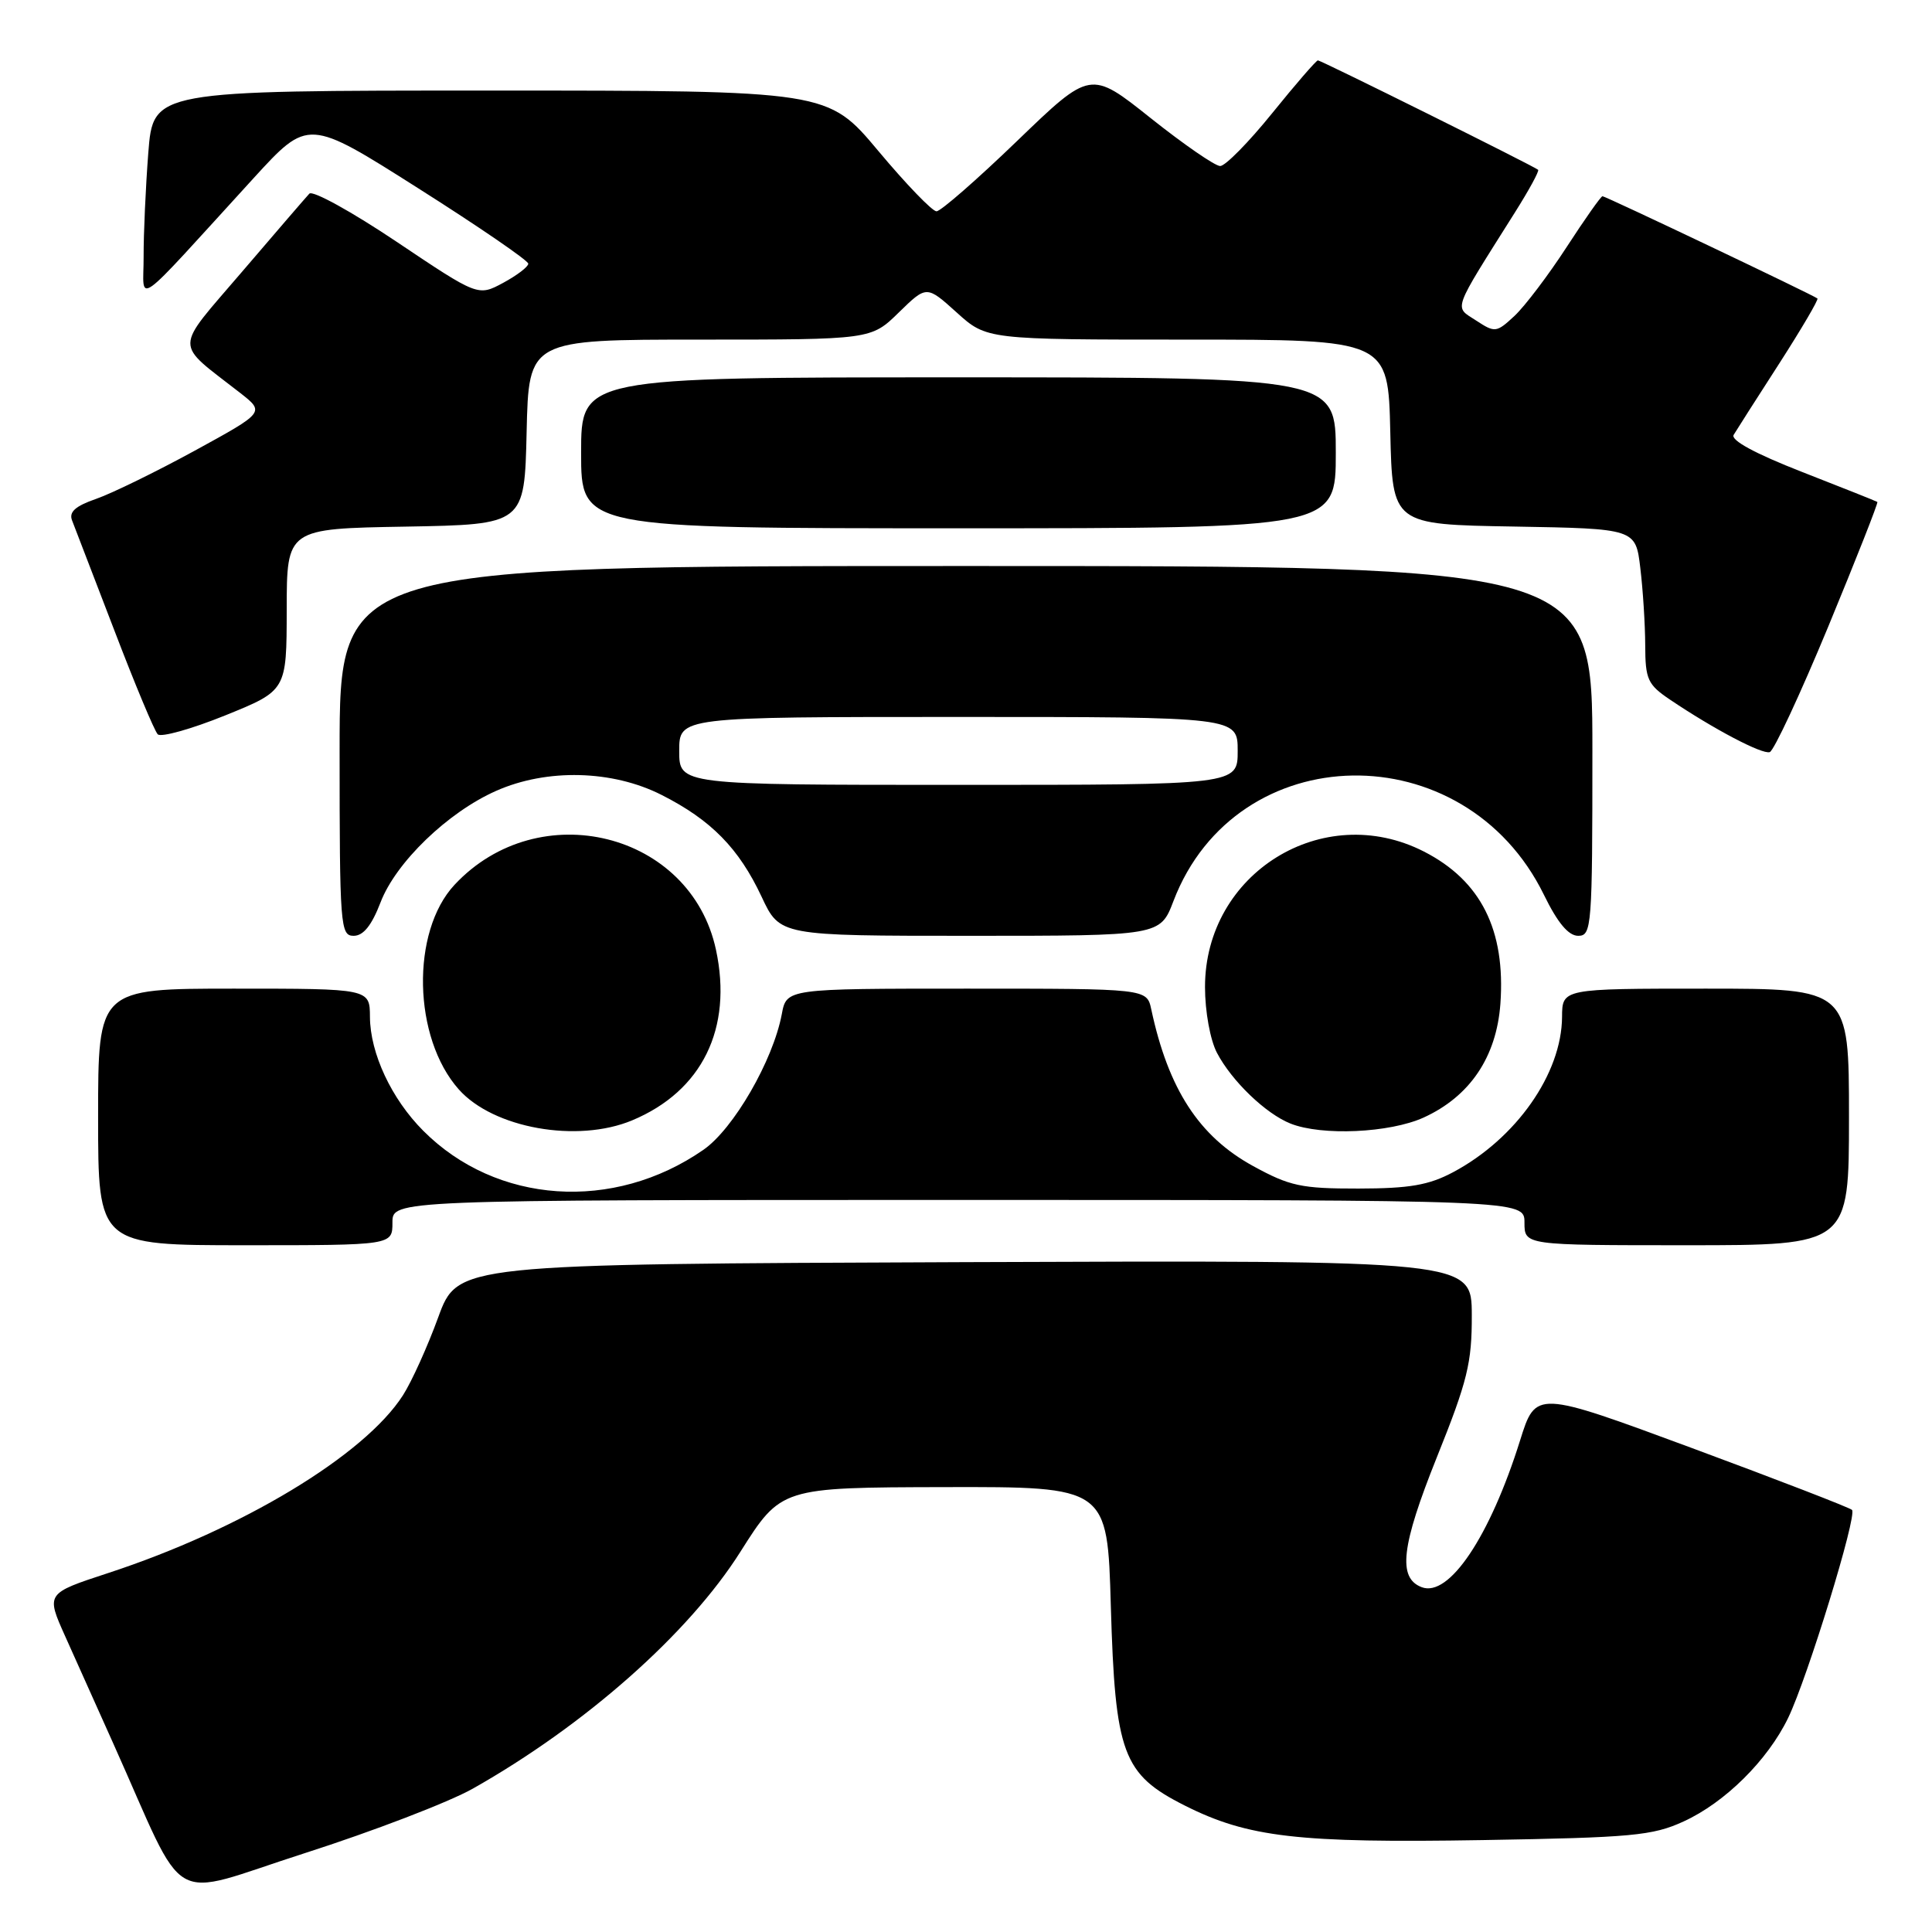 <?xml version="1.0" encoding="UTF-8" standalone="no"?>
<!DOCTYPE svg PUBLIC "-//W3C//DTD SVG 1.1//EN" "http://www.w3.org/Graphics/SVG/1.1/DTD/svg11.dtd" >
<svg xmlns="http://www.w3.org/2000/svg" xmlns:xlink="http://www.w3.org/1999/xlink" version="1.1" viewBox="0 0 256 256">
 <g >
 <path fill="currentColor"
d=" M 62.64 237.01 C 77.53 228.60 91.25 216.47 98.10 205.63 C 103.50 197.10 103.50 197.10 125.12 197.05 C 146.74 197.00 146.74 197.00 147.19 212.80 C 147.76 232.41 148.76 235.10 157.00 239.25 C 165.37 243.46 172.01 244.23 196.48 243.82 C 216.23 243.49 218.97 243.24 223.07 241.36 C 228.57 238.85 234.22 233.25 236.94 227.63 C 239.51 222.30 246.12 200.79 245.40 200.07 C 245.10 199.77 235.55 196.08 224.18 191.87 C 203.50 184.22 203.50 184.22 201.42 190.86 C 197.42 203.62 192.00 211.70 188.38 210.31 C 185.18 209.09 185.67 204.87 190.38 193.12 C 194.46 182.97 195.04 180.58 195.02 174.24 C 195.00 166.99 195.00 166.99 127.82 167.24 C 60.65 167.50 60.65 167.50 58.07 174.54 C 56.66 178.41 54.56 183.06 53.40 184.87 C 48.31 192.84 32.03 202.65 14.29 208.45 C 6.09 211.14 6.09 211.14 8.64 216.82 C 10.04 219.94 12.90 226.32 15.00 231.00 C 25.03 253.35 21.81 251.50 40.36 245.56 C 49.41 242.66 59.44 238.81 62.64 237.01 Z  M 52.00 162.00 C 52.00 159.00 52.00 159.00 127.00 159.00 C 202.00 159.00 202.00 159.00 202.00 162.00 C 202.00 165.00 202.00 165.00 223.50 165.00 C 245.00 165.00 245.00 165.00 245.00 148.00 C 245.00 131.00 245.00 131.00 226.00 131.00 C 207.00 131.00 207.00 131.00 206.98 134.75 C 206.93 142.27 200.90 150.87 192.55 155.32 C 189.32 157.04 186.77 157.48 180.00 157.49 C 172.43 157.50 170.90 157.17 166.03 154.50 C 158.88 150.58 154.81 144.32 152.55 133.75 C 151.96 131.00 151.96 131.00 128.09 131.00 C 104.22 131.00 104.22 131.00 103.59 134.39 C 102.43 140.53 97.20 149.59 93.20 152.36 C 81.29 160.62 65.77 159.56 56.08 149.83 C 51.88 145.62 49.05 139.58 49.02 134.75 C 49.00 131.00 49.00 131.00 31.00 131.00 C 13.00 131.00 13.00 131.00 13.00 148.00 C 13.00 165.00 13.00 165.00 32.50 165.00 C 52.00 165.00 52.00 165.00 52.00 162.00 Z  M 83.77 148.45 C 93.03 144.58 97.11 136.28 94.87 125.85 C 91.53 110.27 71.40 105.27 60.23 117.24 C 54.42 123.47 54.71 137.51 60.79 144.35 C 65.36 149.50 76.50 151.49 83.77 148.45 Z  M 188.62 148.09 C 194.77 145.29 198.29 140.07 198.81 133.01 C 199.51 123.23 196.23 116.69 188.67 112.83 C 175.30 106.01 159.66 115.70 159.67 130.79 C 159.67 134.03 160.36 137.80 161.25 139.50 C 163.21 143.24 167.71 147.57 171.00 148.88 C 175.15 150.53 184.13 150.12 188.62 148.09 Z  M 50.42 119.58 C 52.44 114.28 59.34 107.62 65.75 104.79 C 72.47 101.81 81.15 102.03 87.66 105.33 C 94.24 108.66 97.91 112.41 100.92 118.83 C 103.34 124.00 103.34 124.00 128.54 124.00 C 153.73 124.00 153.73 124.00 155.49 119.39 C 163.81 97.61 194.07 97.10 204.58 118.57 C 206.39 122.28 207.83 124.00 209.12 124.00 C 210.91 124.00 211.00 122.82 211.00 99.50 C 211.00 75.00 211.00 75.00 128.00 75.00 C 45.00 75.00 45.00 75.00 45.00 99.50 C 45.00 122.74 45.10 124.00 46.86 124.00 C 48.15 124.00 49.25 122.62 50.42 119.58 Z  M 242.26 83.01 C 245.97 74.03 248.90 66.60 248.76 66.51 C 248.62 66.41 244.12 64.62 238.77 62.53 C 232.55 60.10 229.29 58.33 229.72 57.62 C 230.09 57.00 232.81 52.74 235.77 48.15 C 238.72 43.56 240.99 39.69 240.82 39.55 C 240.26 39.09 212.74 26.00 212.34 26.00 C 212.13 26.00 209.99 29.04 207.58 32.75 C 205.17 36.46 202.07 40.55 200.70 41.84 C 198.28 44.09 198.10 44.11 195.59 42.47 C 192.66 40.55 192.30 41.54 200.74 28.14 C 202.60 25.19 203.98 22.66 203.81 22.50 C 203.29 22.03 175.05 8.00 174.63 8.00 C 174.41 8.00 171.68 11.15 168.57 15.00 C 165.46 18.85 162.36 22.00 161.68 22.00 C 161.00 22.00 156.86 19.14 152.47 15.65 C 144.50 9.30 144.50 9.30 134.80 18.65 C 129.47 23.79 124.65 28.00 124.09 28.00 C 123.53 28.00 120.06 24.40 116.38 20.00 C 109.68 12.00 109.68 12.00 64.99 12.00 C 20.30 12.00 20.30 12.00 19.65 20.25 C 19.30 24.79 19.02 30.98 19.03 34.00 C 19.06 40.24 17.19 41.57 33.61 23.60 C 40.84 15.70 40.84 15.70 55.42 24.95 C 63.44 30.03 70.00 34.53 70.00 34.94 C 70.00 35.35 68.50 36.49 66.67 37.48 C 63.34 39.27 63.34 39.27 52.56 32.04 C 46.64 28.07 41.43 25.19 40.99 25.66 C 40.56 26.12 36.55 30.77 32.08 36.00 C 22.97 46.66 22.99 45.17 31.82 52.06 C 35.10 54.63 35.10 54.63 25.80 59.72 C 20.69 62.51 14.80 65.39 12.72 66.11 C 9.98 67.06 9.11 67.84 9.55 68.96 C 9.88 69.81 12.40 76.35 15.14 83.50 C 17.87 90.65 20.47 96.86 20.90 97.30 C 21.34 97.73 25.35 96.61 29.83 94.80 C 37.98 91.50 37.98 91.50 37.99 80.78 C 38.00 70.05 38.00 70.05 53.75 69.78 C 69.50 69.50 69.50 69.50 69.78 57.25 C 70.06 45.00 70.06 45.00 92.74 45.00 C 115.42 45.00 115.42 45.00 119.10 41.40 C 122.78 37.81 122.78 37.81 126.76 41.40 C 130.74 45.00 130.74 45.00 157.34 45.00 C 183.94 45.00 183.94 45.00 184.22 57.25 C 184.50 69.50 184.50 69.50 200.61 69.77 C 216.73 70.05 216.73 70.05 217.35 75.27 C 217.70 78.15 217.99 82.75 218.00 85.50 C 218.01 90.02 218.33 90.71 221.26 92.69 C 227.09 96.62 233.48 99.98 234.50 99.66 C 235.05 99.48 238.54 91.99 242.26 83.01 Z  M 177.00 60.00 C 177.00 50.00 177.00 50.00 127.00 50.00 C 77.00 50.00 77.00 50.00 77.00 60.00 C 77.00 70.00 77.00 70.00 127.00 70.00 C 177.00 70.00 177.00 70.00 177.00 60.00 Z  M 90.00 99.50 C 90.00 95.00 90.00 95.00 127.00 95.00 C 164.00 95.00 164.00 95.00 164.00 99.50 C 164.00 104.00 164.00 104.00 127.00 104.00 C 90.00 104.00 90.00 104.00 90.00 99.50 Z "/>
</g>
</svg>